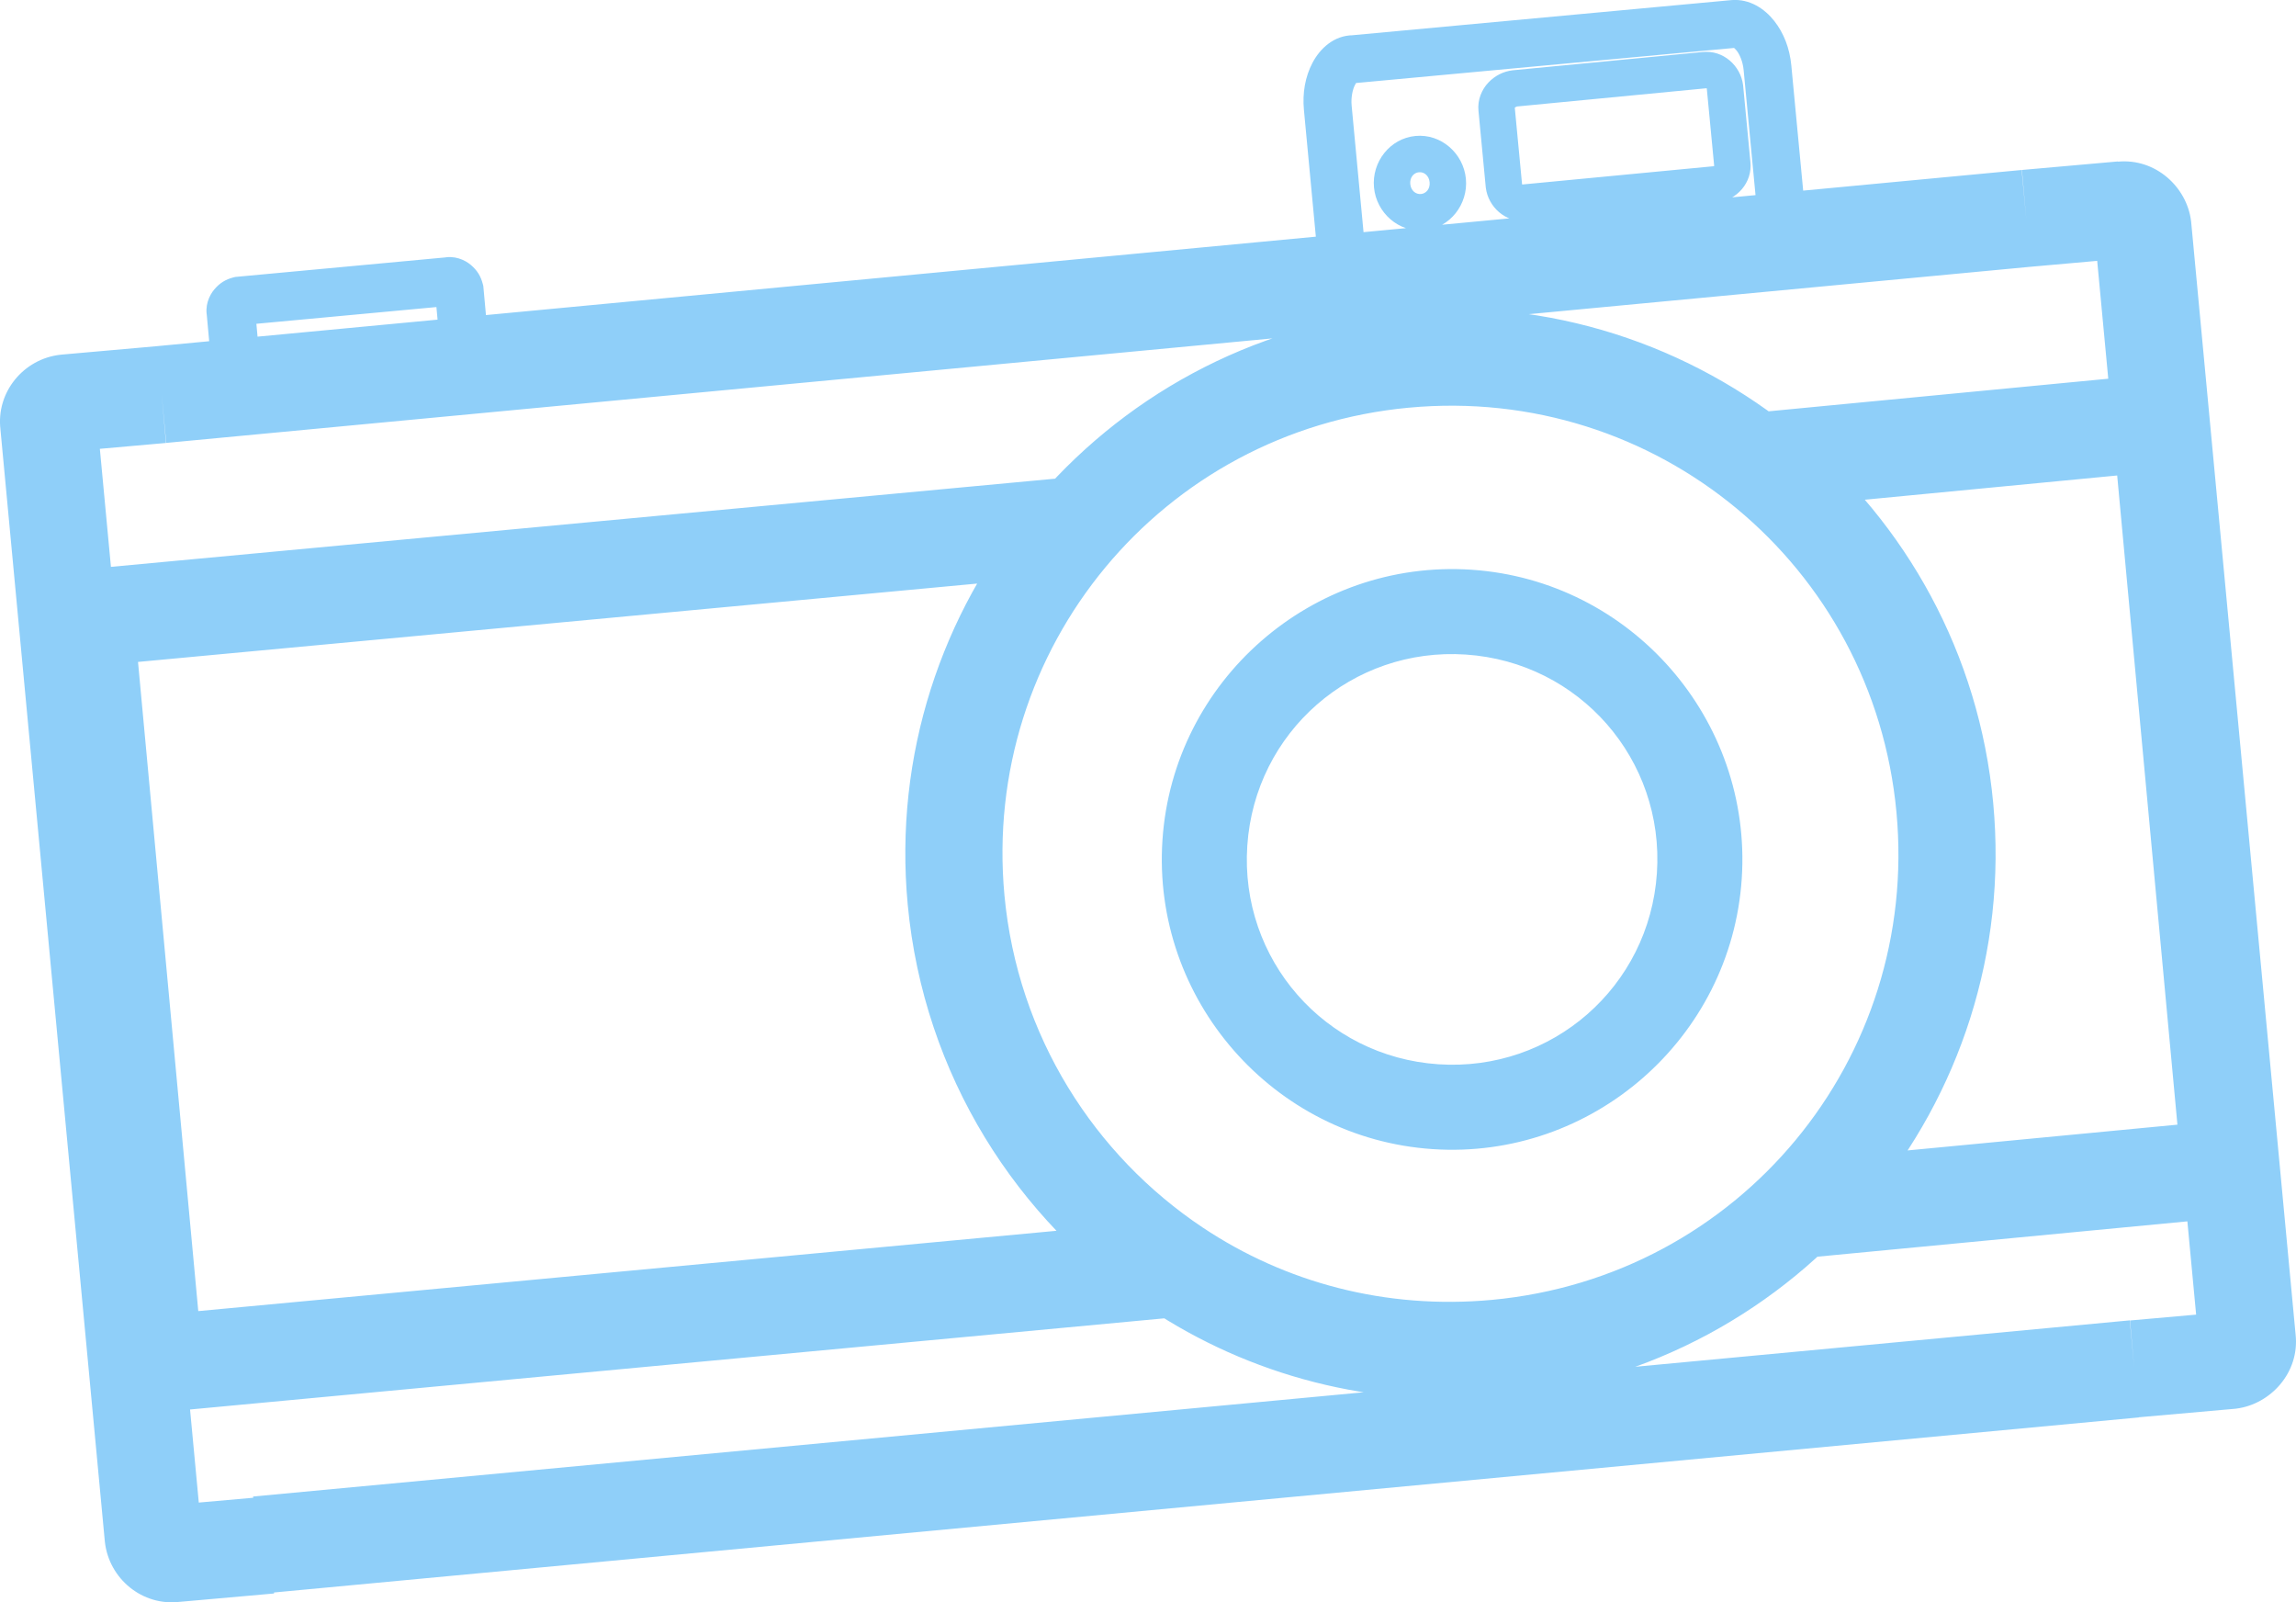 <?xml version="1.0" encoding="UTF-8" standalone="no"?>
<!-- Created with Inkscape (http://www.inkscape.org/) -->

<svg
   xmlns:dc="http://purl.org/dc/elements/1.1/"
   xmlns:cc="http://creativecommons.org/ns#"
   xmlns:rdf="http://www.w3.org/1999/02/22-rdf-syntax-ns#"
   xmlns:svg="http://www.w3.org/2000/svg"
   xmlns="http://www.w3.org/2000/svg"
   xmlns:sodipodi="http://sodipodi.sourceforge.net/DTD/sodipodi-0.dtd"
   xmlns:inkscape="http://www.inkscape.org/namespaces/inkscape"
   width="189.021"
   height="131.888"
   viewBox="0 0 189.021 131.888"
   id="svg2"
   version="1.1"
   inkscape:version="0.91 r13725"
   sodipodi:docname="photo.svg">
  <defs
     id="defs4" />
  <sodipodi:namedview
     id="base"
     pagecolor="#ffffff"
     bordercolor="#666666"
     borderopacity="1.0"
     inkscape:pageopacity="0.0"
     inkscape:pageshadow="2"
     inkscape:zoom="1.979899"
     inkscape:cx="-126.63871"
     inkscape:cy="129.37409"
     inkscape:document-units="px"
     inkscape:current-layer="layer1"
     showgrid="false"
     units="px"
     inkscape:window-width="1920"
     inkscape:window-height="1017"
     inkscape:window-x="-8"
     inkscape:window-y="-8"
     inkscape:window-maximized="1"
     fit-margin-top="0"
     fit-margin-left="0"
     fit-margin-right="0"
     fit-margin-bottom="0" />
  <g
     inkscape:label="Layer 1"
     inkscape:groupmode="layer"
     id="layer1"
     transform="translate(-331.204,-66.418)">
    <path
       id="path6486_1_"
       style="color:#000000;font-style:normal;font-variant:normal;font-weight:normal;font-stretch:normal;font-size:medium;line-height:normal;font-family:sans-serif;text-indent:0;text-align:start;text-decoration:none;text-decoration-line:none;text-decoration-style:solid;text-decoration-color:#000000;letter-spacing:normal;word-spacing:normal;text-transform:none;direction:ltr;block-progression:tb;writing-mode:lr-tb;baseline-shift:baseline;text-anchor:start;white-space:normal;clip-rule:nonzero;display:inline;overflow:visible;visibility:visible;opacity:1;isolation:auto;mix-blend-mode:normal;color-interpolation:sRGB;color-interpolation-filters:linearRGB;solid-color:#000000;solid-opacity:1;fill:#8fcff9;fill-opacity:1;fill-rule:nonzero;stroke:none;stroke-width:3;stroke-linecap:butt;stroke-linejoin:miter;stroke-miterlimit:10;stroke-dasharray:none;stroke-dashoffset:0;stroke-opacity:1;color-rendering:auto;image-rendering:auto;shape-rendering:auto;text-rendering:auto;enable-background:accumulate"
       d="m 447.738,77.609 c -2.107,0.198 -3.615,2.145 -3.418,4.238 0.197,2.093 2.042,3.725 4.148,3.527 2.107,-0.198 3.615,-2.145 3.418,-4.238 -0.197,-2.093 -2.042,-3.725 -4.148,-3.527 z m 0.281,2.986 c 0.422,-0.04 0.83,0.276 0.881,0.822 0.051,0.546 -0.29,0.931 -0.713,0.971 -0.422,0.04 -0.83,-0.276 -0.881,-0.822 -0.051,-0.546 0.29,-0.931 0.713,-0.971 z m 23.33,-9.893 -15.6,1.5 -0.021,0.002 c -0.766,0.096 -1.446,0.441 -1.984,1.002 -0.538,0.561 -0.923,1.424 -0.82,2.352 7e-5,6.78e-4 -8e-5,0.001 0,0.002 l 0.6,6.299 0.004,0.021 c 0.193,1.547 1.604,2.898 3.352,2.705 6.8e-4,-7.6e-5 0.001,7.6e-5 0.002,0 l 15.699,-1.5 0.021,-0.004 c 1.547,-0.193 2.898,-1.604 2.705,-3.352 l -0.6,-6.301 -0.004,-0.021 c -0.194,-1.548 -1.605,-2.899 -3.354,-2.705 z m 0.32,2.982 0.012,0 c 0.052,-0.006 0.038,0.044 0.045,0.096 l 0.598,6.268 0,0.012 c 0.006,0.052 -0.044,0.038 -0.096,0.045 l -15.668,1.496 -0.012,0.002 c -0.052,0.006 -0.038,-0.044 -0.045,-0.096 l -0.592,-6.227 c 0.038,-0.039 0.156,-0.093 0.189,-0.098 l 15.568,-1.498 z m -19.314,39.629 c -13.128,-0.883 -24.566,9.112 -25.449,22.24 -0.883,13.128 9.112,24.566 22.24,25.449 13.128,0.883 24.566,-9.112 25.449,-22.24 0.883,-13.128 -9.112,-24.566 -22.24,-25.449 z m -0.471,6.982 c 9.354,0.629 16.356,8.643 15.727,17.996 -0.629,9.354 -8.641,16.356 -17.994,15.727 -9.354,-0.629 -16.356,-8.643 -15.727,-17.996 0.629,-9.354 8.641,-16.356 17.994,-15.727 z m -5.441,-28.285 c -24.648,2.3 -42.81,24.206 -40.51,48.854 l 0,0.002 c 1.315,14.029 8.996,26.011 19.863,33.256 8.244,5.496 18.378,8.238 28.988,7.254 l 0.002,0 c 24.648,-2.3 42.812,-24.206 40.512,-48.854 -2.3,-24.648 -24.208,-42.812 -48.855,-40.512 z m 0.744,7.965 c 20.352,-1.9 38.245,12.937 40.145,33.289 1.9,20.352 -12.937,38.247 -33.289,40.146 -8.789,0.815 -17.053,-1.442 -23.809,-5.945 -8.932,-5.955 -15.251,-15.774 -16.336,-27.344 l 0,-0.002 c -1.898,-20.352 12.938,-38.245 33.289,-40.145 z m 58.375,-20.268 -7.9,0.701 0.707,7.969 5.49,-0.488 8.145,86.736 -5.441,0.482 0.705,7.969 7.973,-0.705 0.07,-0.01 c 2.794,-0.349 5.231,-2.948 4.881,-6.109 l -8.6,-91.596 -0.008,-0.061 c -0.346,-2.767 -2.901,-5.165 -6.021,-4.871 l 0,-0.018 z m -161.4,15.201 -7.943,0.703 -0.045,0.006 c -3.033,0.337 -5.313,3.092 -4.928,6.172 l -0.014,-0.123 8.604,91.635 0.004,0.033 c 0.337,3.033 3.092,5.313 6.172,4.928 l -0.143,0.016 7.898,-0.701 -0.705,-7.969 -5.492,0.486 -8.145,-86.734 5.443,-0.482 -0.707,-7.969 z m 162.379,80.189 -154.5,14.5 0.75,7.99 154.5,-14.5 -0.75,-7.99 z m -8.902,-94.688 -153.5,14.5 0.752,7.965 153.5,-14.5 -0.752,-7.965 z m -78.395,25.299 -85.381,7.973 6.439,69.365 89.484,-8.371 -0.744,-7.967 -81.514,7.627 -4.961,-53.434 77.418,-7.227 -0.742,-7.967 z m 93.482,-8.881 -36.293,3.482 0.764,7.963 28.307,-2.717 4.959,53.434 -31.627,3.02 0.76,7.965 39.572,-3.779 -6.441,-69.367 z m -144.797,-9.227 -17.352,1.613 -0.148,0.037 c -0.657,0.164 -1.15,0.48 -1.578,0.986 -0.429,0.506 -0.816,1.379 -0.576,2.34 l -0.053,-0.305 0.516,5.654 0.037,0.15 c 0.164,0.657 0.48,1.15 0.986,1.578 0.506,0.429 1.377,0.816 2.338,0.576 l -0.299,0.051 17.352,-1.613 0.148,-0.037 c 0.657,-0.164 1.15,-0.48 1.578,-0.986 0.429,-0.506 0.816,-1.379 0.576,-2.34 l 0.053,0.305 -0.514,-5.654 -0.039,-0.15 c -0.164,-0.657 -0.478,-1.15 -0.984,-1.578 -0.506,-0.429 -1.379,-0.816 -2.34,-0.576 l 0.299,-0.051 z m -0.795,4.092 0.283,3.121 -14.822,1.377 -0.283,-3.121 14.822,-1.377 z m 106.629,-25.268 -0.016,0.002 -31.314,2.902 0.182,-0.01 c -1.61,0 -2.759,1.128 -3.357,2.268 -0.599,1.14 -0.84,2.476 -0.705,3.891 l 1.1,11.699 0,0.002 c 0.134,1.404 0.616,2.661 1.402,3.658 0.786,0.997 2.01,1.836 3.512,1.721 l 0.016,-0.002 31.314,-2.9 -0.041,0.002 c 1.555,-0.111 2.695,-1.227 3.273,-2.385 0.579,-1.158 0.78,-2.483 0.648,-3.867 l -1.1,-11.6 0,-0.002 c -0.134,-1.404 -0.616,-2.661 -1.402,-3.658 -0.786,-0.997 -2.01,-1.836 -3.512,-1.721 z m 0.303,3.932 c -0.202,0.016 -0.126,-0.073 0.113,0.23 0.239,0.303 0.506,0.896 0.572,1.592 l 1.102,11.6 c 0.068,0.716 -0.081,1.388 -0.252,1.73 -0.171,0.342 -0.182,0.228 -0.027,0.217 l -0.019,0 -31.291,2.9 c 0.202,-0.016 0.126,0.073 -0.113,-0.23 -0.239,-0.303 -0.506,-0.896 -0.572,-1.592 l -1.1,-11.697 0,-0.002 c -0.065,-0.685 0.093,-1.348 0.27,-1.684 0.073,-0.139 0.092,-0.158 0.096,-0.17 l 31.223,-2.895 z" />
  </g>
</svg>

